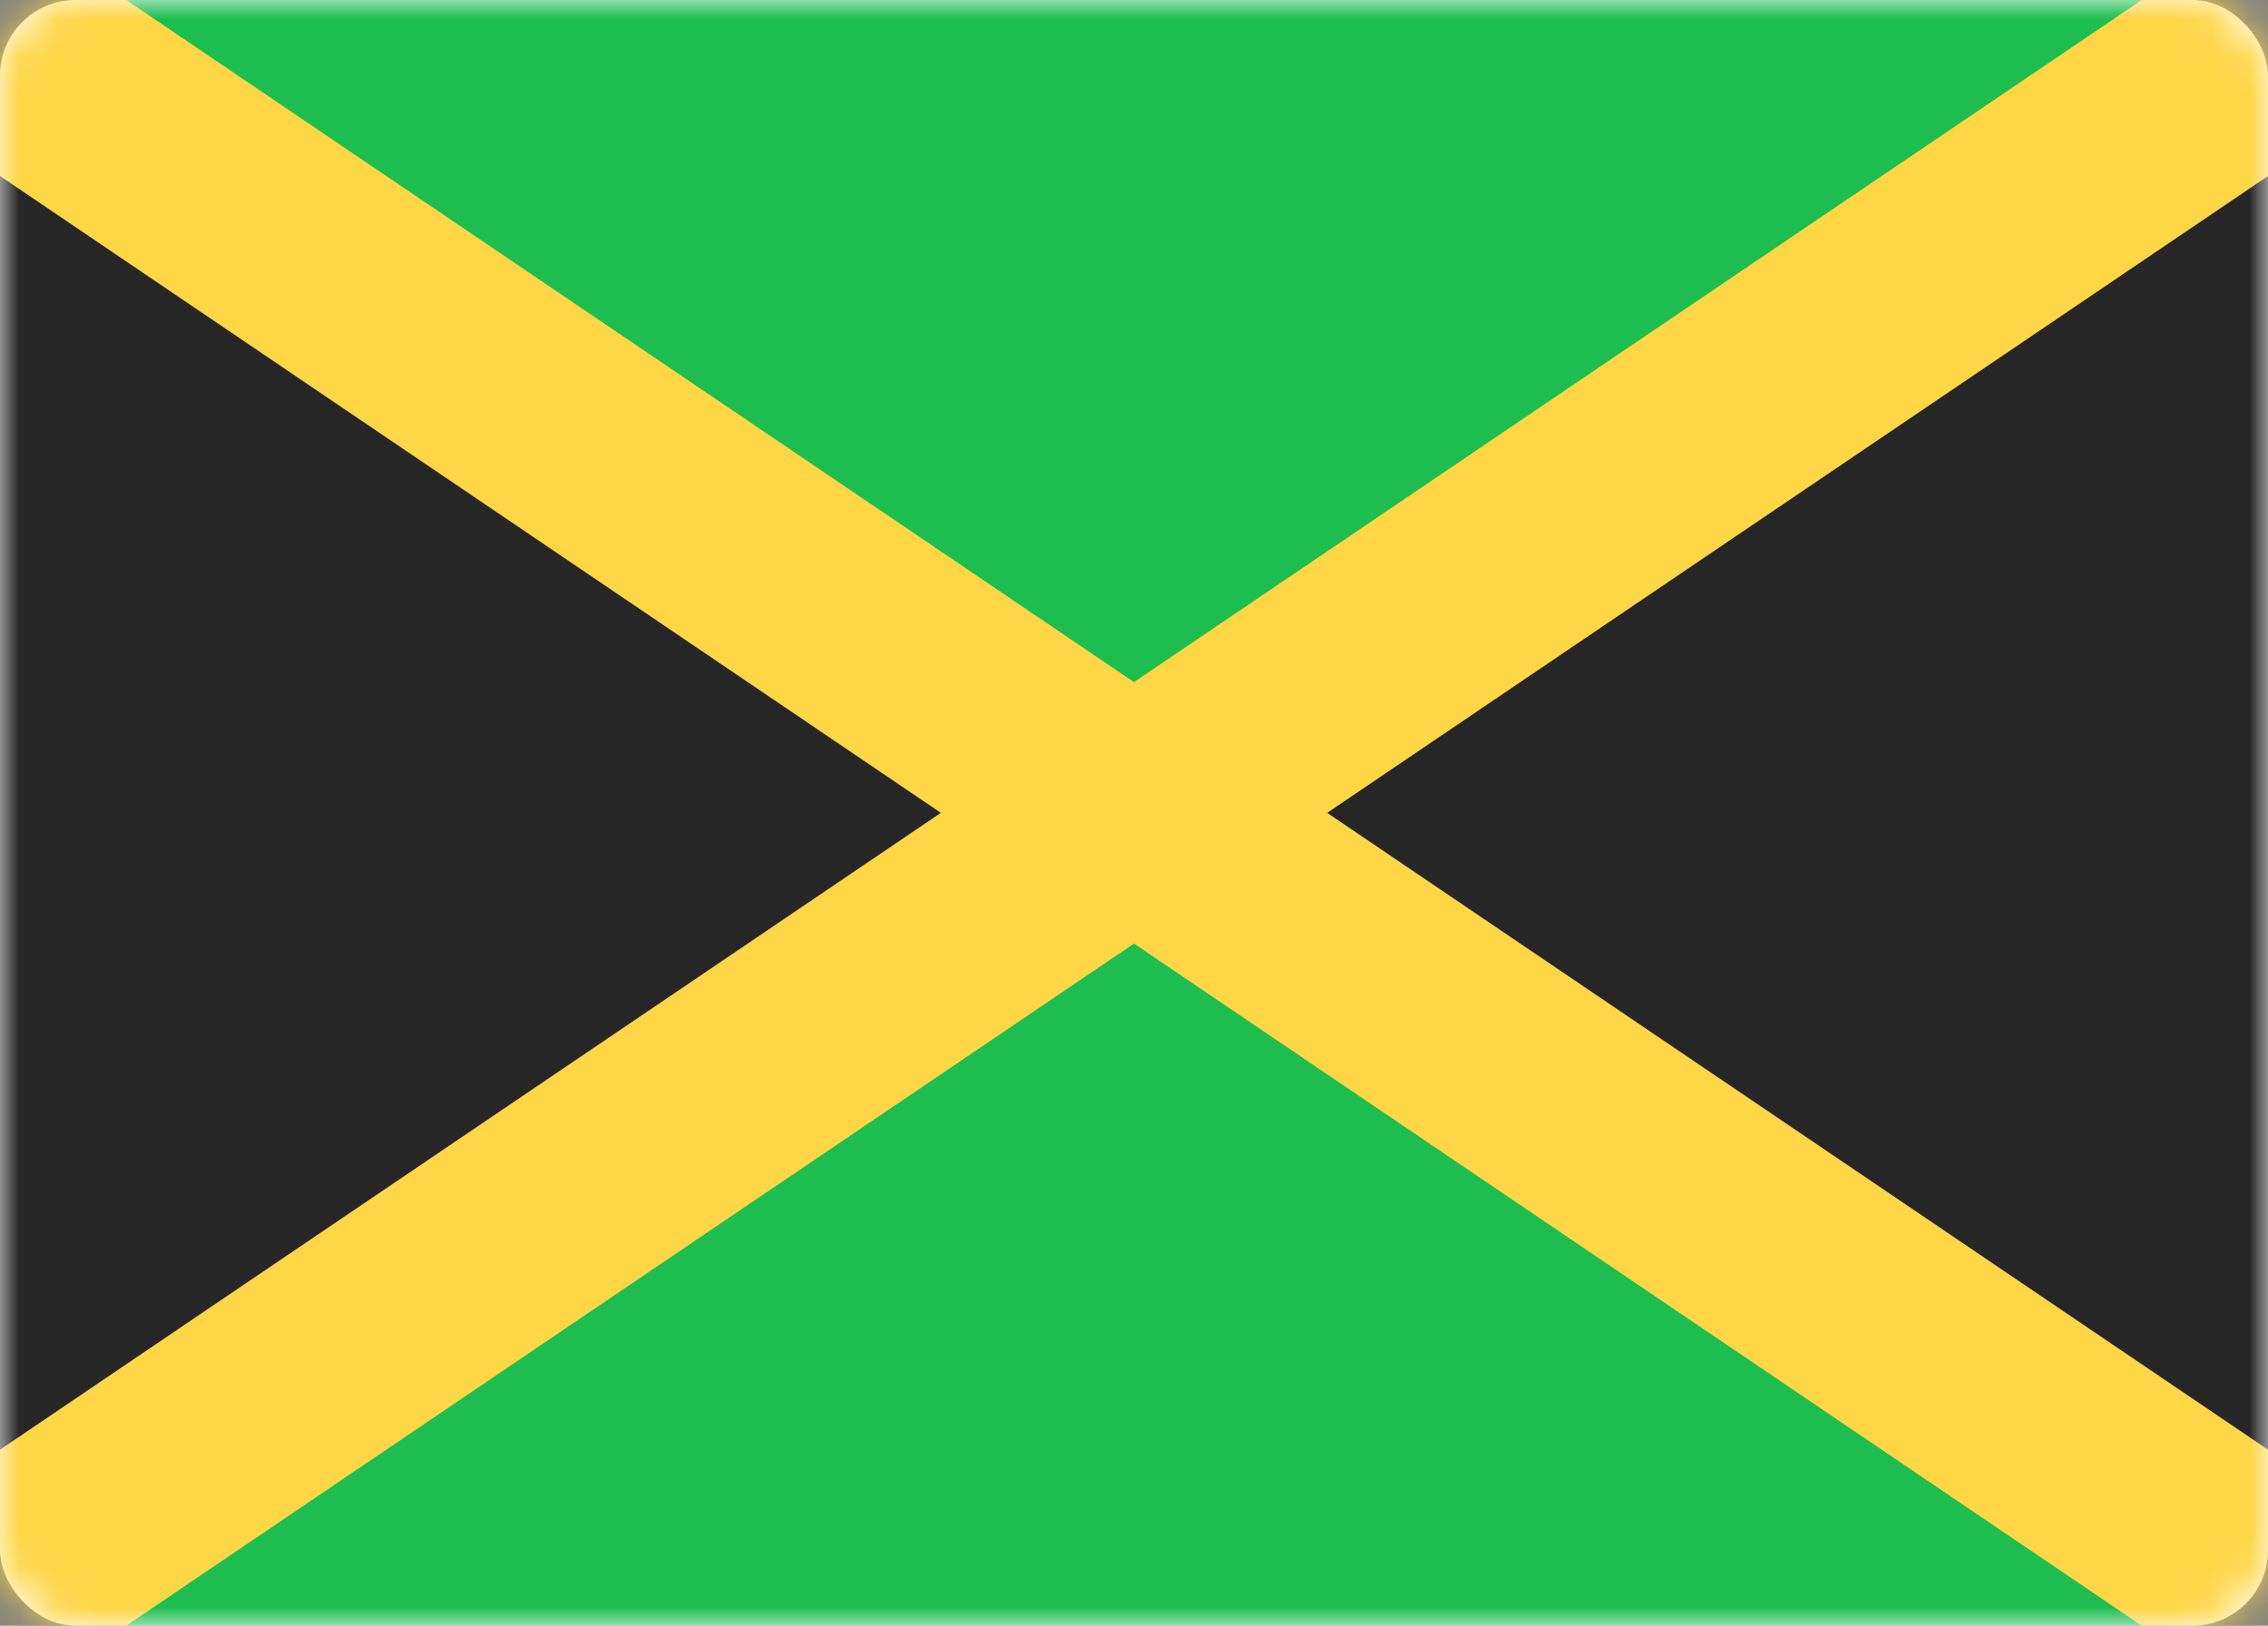 <svg width="60" height="43" viewBox="0 0 60 43" fill="none" xmlns="http://www.w3.org/2000/svg">
<rect x="0" y="0" width="60" height="43" fill="#808080" stroke="none"/>
<rect width="60" height="43" rx="2" fill="white"/>
<mask id="mask0_6535_4656" style="mask-type:alpha" maskUnits="userSpaceOnUse" x="0" y="0" width="60" height="43">
<rect width="60" height="43" rx="2" fill="white"/>
</mask>
<g mask="url(#mask0_6535_4656)">
<rect width="60" height="43" fill="#1DBE4F"/>
<path fill-rule="evenodd" clip-rule="evenodd" d="M0 0L25.714 21.5L0 43V0Z" fill="#262626"/>
<path fill-rule="evenodd" clip-rule="evenodd" d="M60 0L34.286 21.5L60 43V0Z" fill="#262626"/>
<path fill-rule="evenodd" clip-rule="evenodd" d="M30 18.042L-2.748 -4.12L-5.943 0.633L24.891 21.5L-5.943 42.367L-2.748 47.12L30 24.958L62.748 47.12L65.944 42.367L35.11 21.5L65.944 0.633L62.748 -4.12L30 18.042Z" fill="#FFD646"/>
</g>
</svg>
